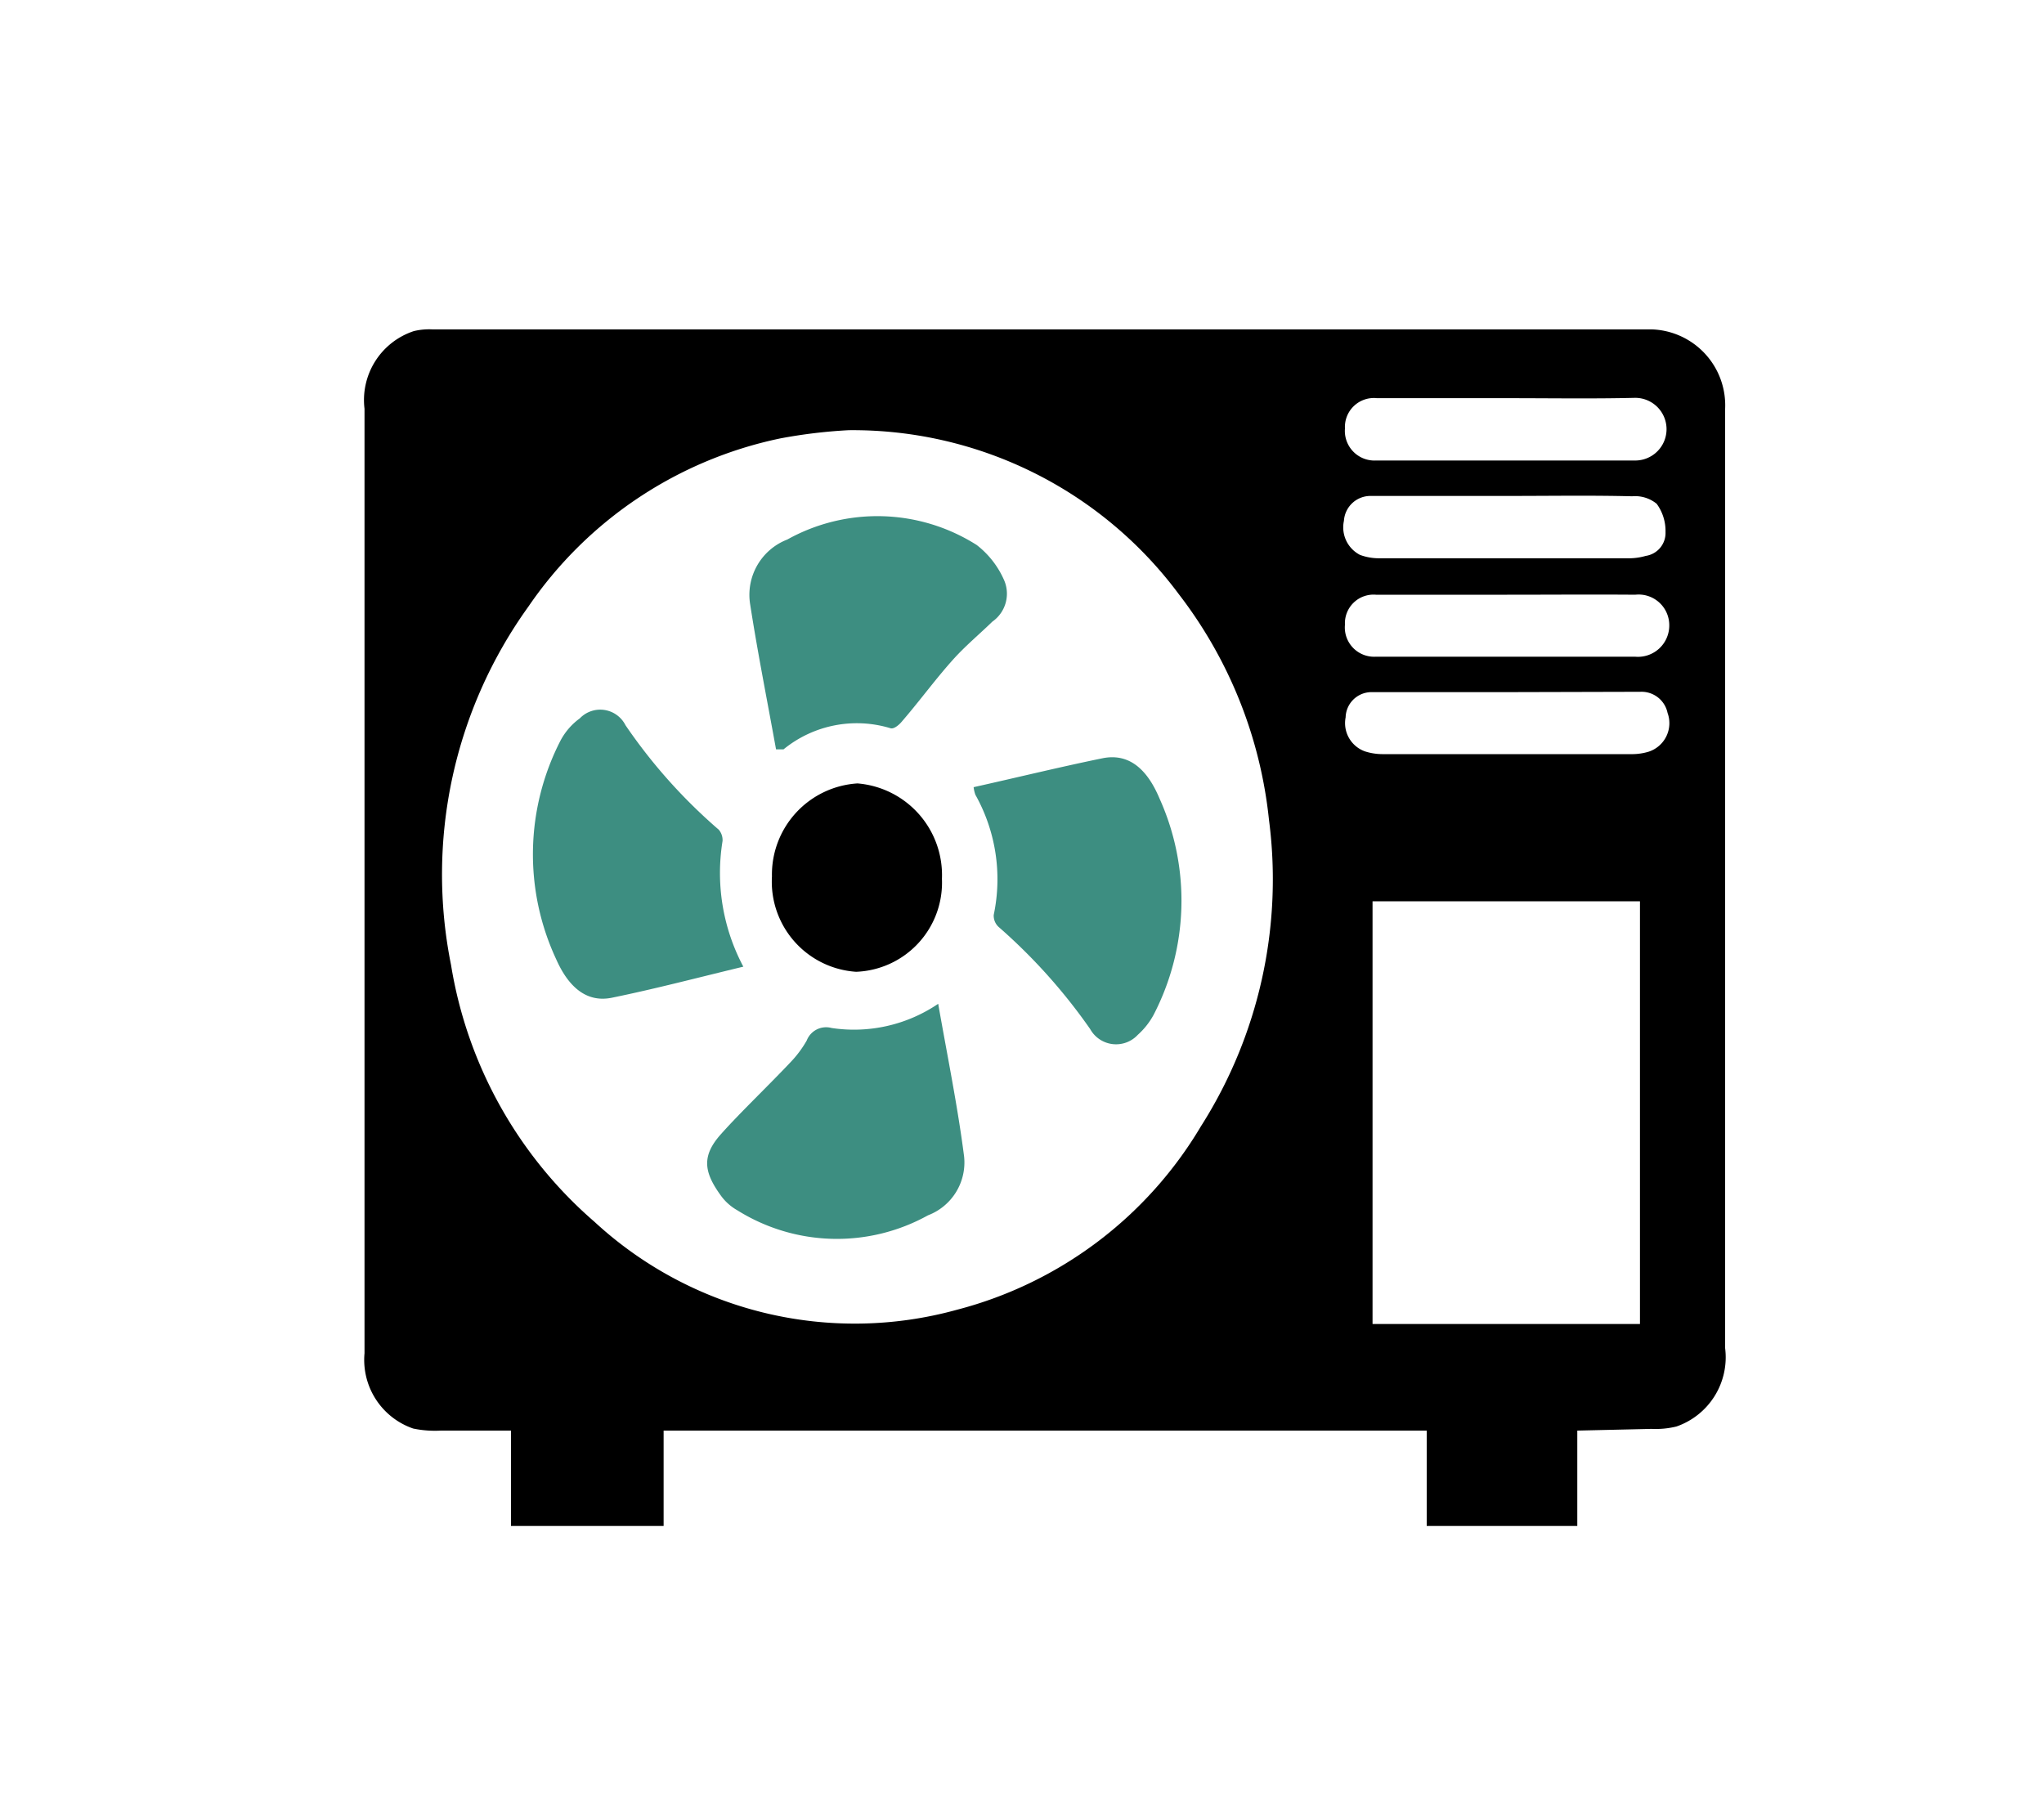 <svg id="Layer_1" data-name="Layer 1" xmlns="http://www.w3.org/2000/svg" viewBox="0 0 60 53"><defs><style>.cls-1{fill:#3d8e81;}</style></defs><path d="M46.3,42V44.8H41.88V42H19.48v2.8H15V42H12.94a3.13,3.13,0,0,1-.81-.06,2.13,2.13,0,0,1-1.43-2.21q0-4,0-8,0-9.85,0-19.73a2.13,2.13,0,0,1,1.45-2.28,1.94,1.94,0,0,1,.54-.05H33.55c5,0,10,0,14.93,0A2.23,2.23,0,0,1,50.64,12q0,13.79,0,27.58a2.15,2.15,0,0,1-1.43,2.3,2.55,2.55,0,0,1-.73.07ZM24.91,12.63a15.13,15.13,0,0,0-2,.24,11.89,11.89,0,0,0-7.4,4.94,13.46,13.46,0,0,0-2.27,10.52,12.64,12.64,0,0,0,4.21,7.54A11.26,11.26,0,0,0,28.1,38.45a11.77,11.77,0,0,0,7.15-5.38,13.51,13.51,0,0,0,2-9,13.06,13.06,0,0,0-2.65-6.63A11.92,11.92,0,0,0,24.91,12.63ZM48.14,26.46H40.29V38.87h7.85Zm-3.9-6.14h-4a.76.76,0,0,0-.74.74.88.88,0,0,0,.57,1,1.69,1.69,0,0,0,.5.08q3.68,0,7.37,0a1.69,1.69,0,0,0,.45-.07.88.88,0,0,0,.56-1.14.78.78,0,0,0-.8-.62Zm0-8.63H40.42a.85.85,0,0,0-.94.89.87.87,0,0,0,.91.94H48a.92.92,0,1,0,0-1.84C46.76,11.71,45.5,11.69,44.24,11.69Zm0,5.77c-1.28,0-2.57,0-3.85,0a.84.84,0,0,0-.91.88.86.86,0,0,0,.9.94H48a.92.92,0,0,0,1-.94.9.9,0,0,0-1-.88C46.76,17.45,45.5,17.46,44.24,17.46Zm0-2.9h0c-1.32,0-2.64,0-4,0a.78.78,0,0,0-.79.73.91.91,0,0,0,.47,1,1.59,1.59,0,0,0,.57.1h7.36a1.77,1.77,0,0,0,.46-.07.68.68,0,0,0,.58-.7,1.35,1.35,0,0,0-.26-.83,1,1,0,0,0-.72-.22C46.72,14.54,45.49,14.56,44.25,14.56Z"/><path class="cls-1" d="M27.54,29.47c.27,1.54.57,3,.76,4.48a1.66,1.66,0,0,1-1.06,1.73,5.51,5.51,0,0,1-5.6-.15,1.51,1.51,0,0,1-.48-.43c-.5-.69-.57-1.16,0-1.8s1.37-1.4,2.05-2.12a3.23,3.23,0,0,0,.47-.63.61.61,0,0,1,.73-.37A4.4,4.4,0,0,0,27.54,29.47Z"/><path class="cls-1" d="M21.82,28.38c-1.33.32-2.58.65-3.85.91-.81.17-1.32-.4-1.64-1.12a7.29,7.29,0,0,1,.13-6.44,1.91,1.91,0,0,1,.56-.64.83.83,0,0,1,1.34.2,15.8,15.8,0,0,0,2.74,3.07.47.47,0,0,1,.11.33A5.86,5.86,0,0,0,21.82,28.38Z"/><path class="cls-1" d="M28.58,23.11c1.26-.28,2.52-.59,3.79-.85.86-.17,1.36.45,1.67,1.19a7.29,7.29,0,0,1-.18,6.35,2.18,2.18,0,0,1-.46.58A.87.87,0,0,1,32,30.21a16.55,16.55,0,0,0-2.69-3,.45.45,0,0,1-.14-.35,5.07,5.07,0,0,0-.54-3.53A1.07,1.07,0,0,1,28.58,23.11Z"/><path class="cls-1" d="M22.78,22c-.26-1.44-.54-2.84-.76-4.26a1.74,1.74,0,0,1,1.09-1.9,5.44,5.44,0,0,1,5.56.16,2.64,2.64,0,0,1,.79,1,1,1,0,0,1-.33,1.25c-.38.37-.79.71-1.15,1.11-.53.59-1,1.24-1.53,1.85-.08.09-.22.2-.31.17A3.4,3.4,0,0,0,23,22S22.91,22,22.78,22Z"/><path d="M25.13,28.53a2.65,2.65,0,0,1-2.47-2.8A2.68,2.68,0,0,1,25.17,23a2.7,2.7,0,0,1,2.48,2.8A2.62,2.62,0,0,1,25.13,28.53Z"/></svg>